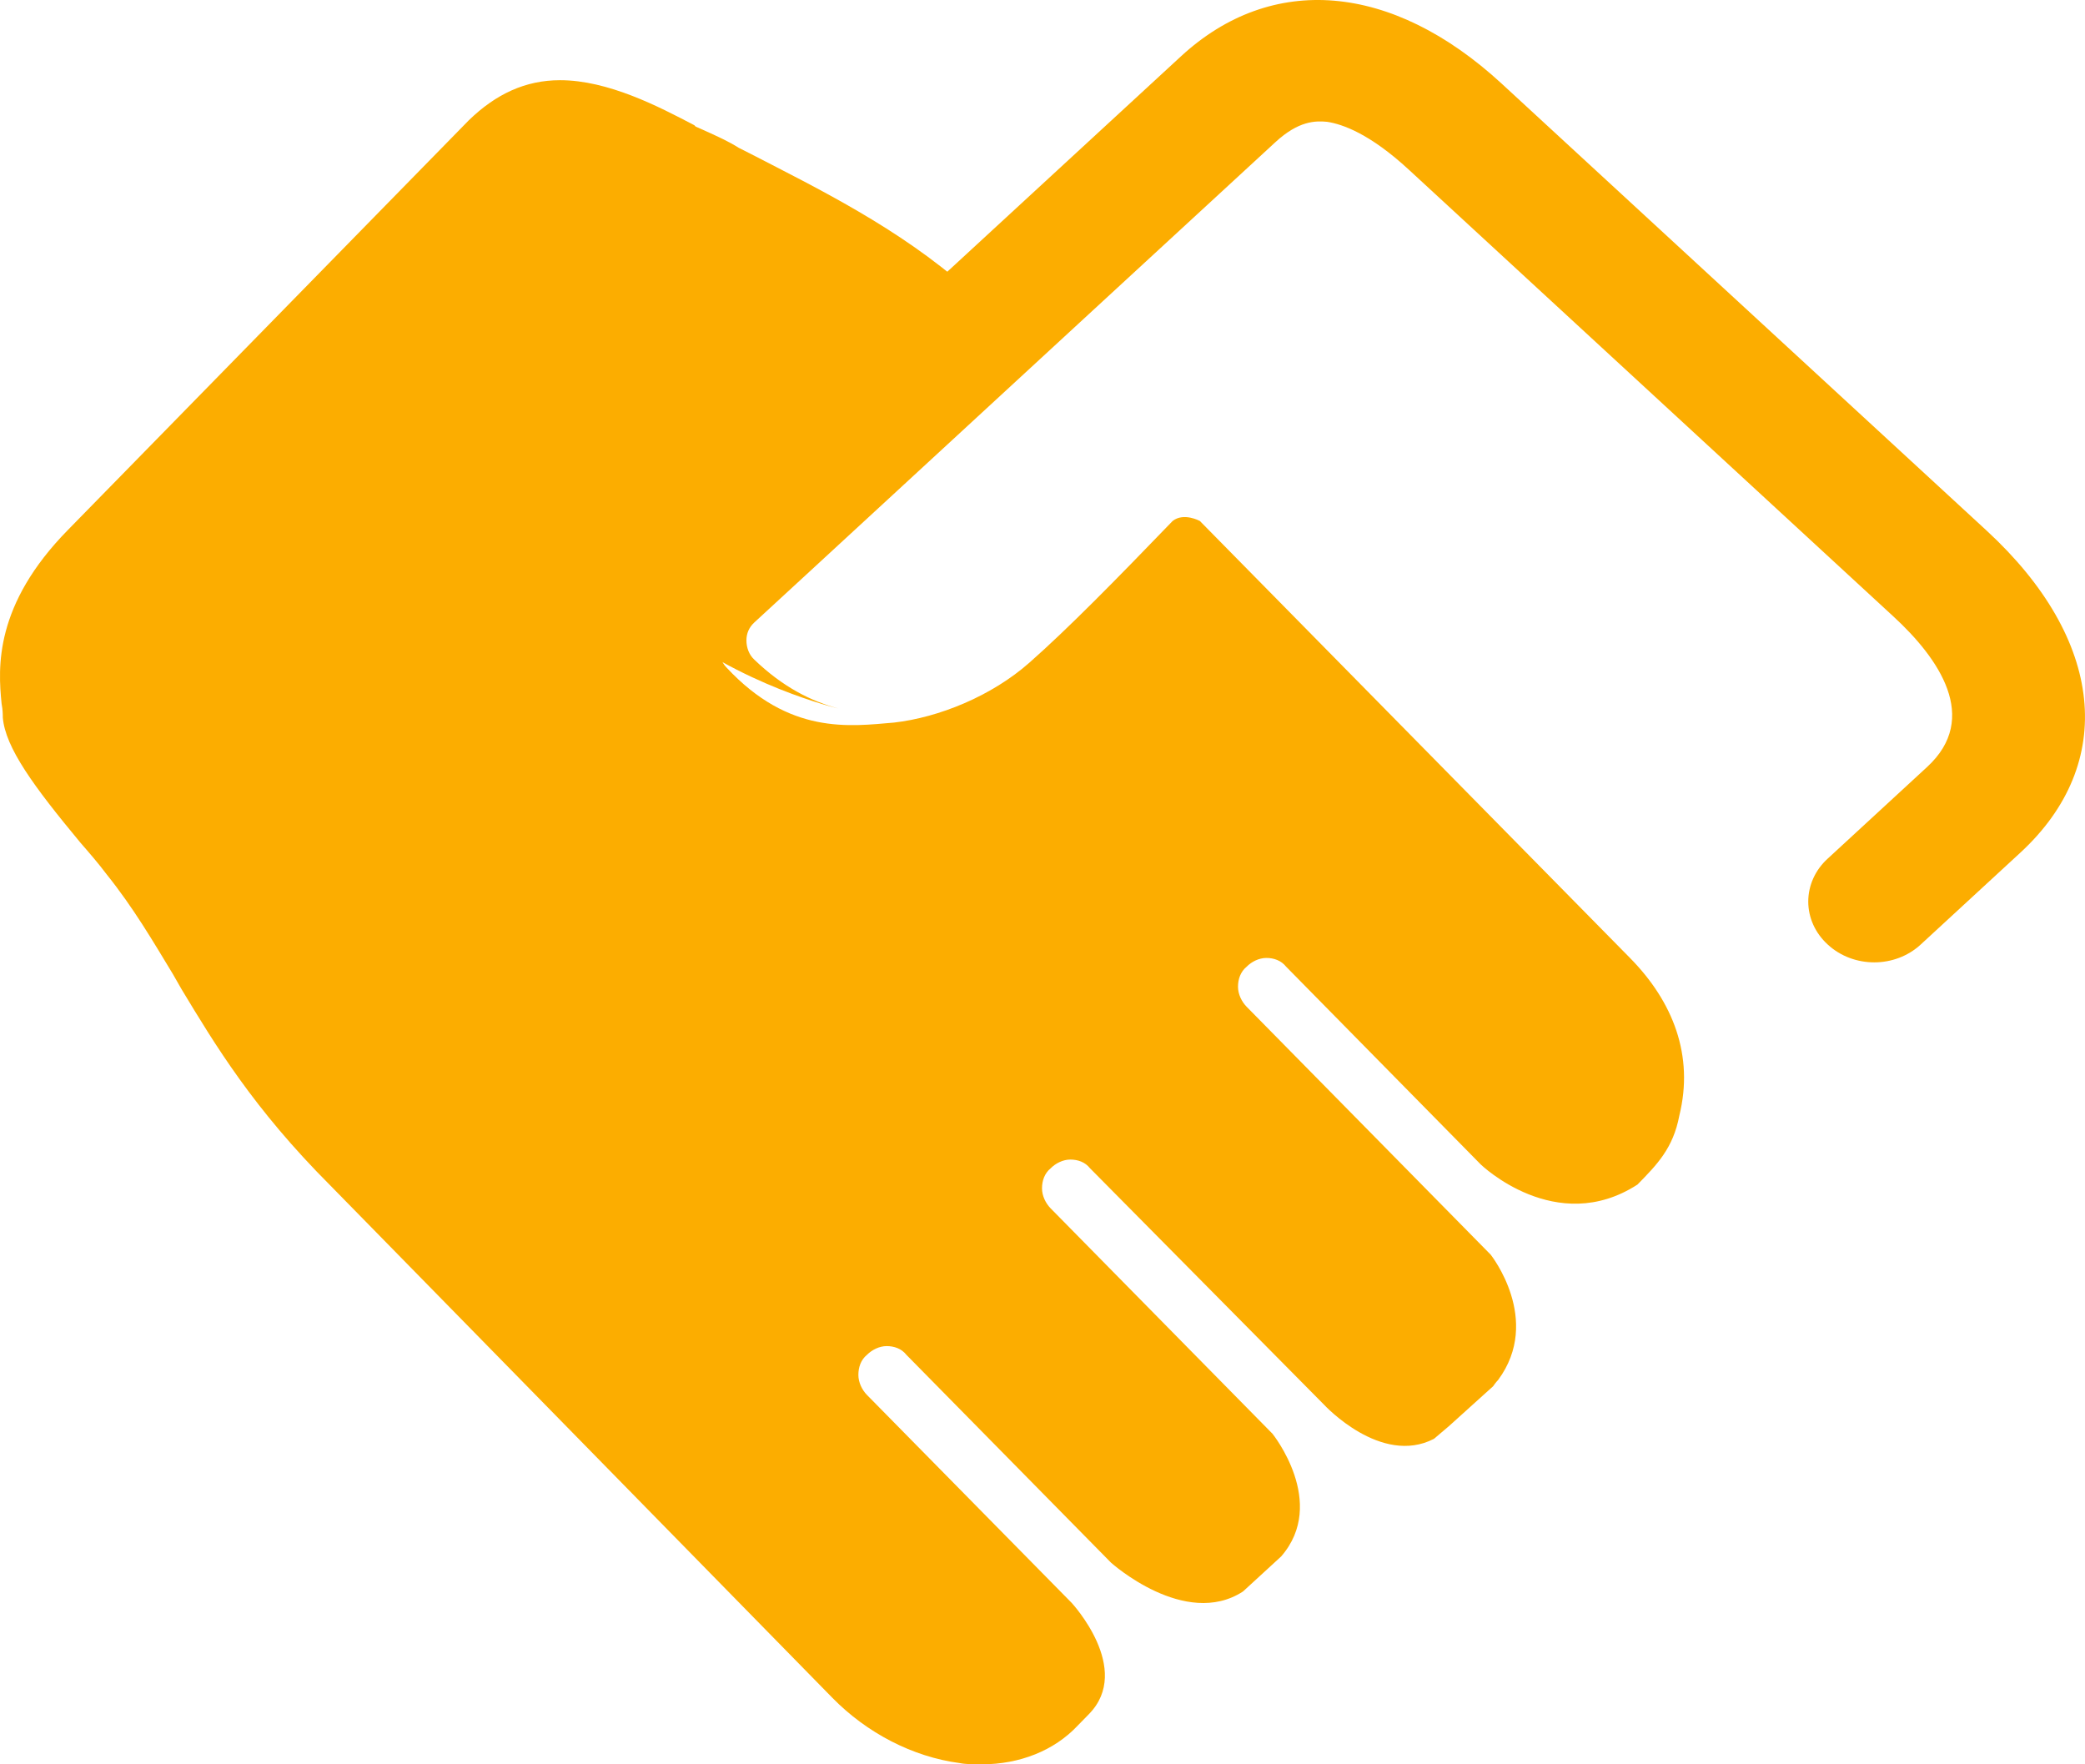 <?xml version="1.0" encoding="UTF-8"?>
<svg width="26px" height="22px" viewBox="0 0 26 22" version="1.1" xmlns="http://www.w3.org/2000/svg" xmlns:xlink="http://www.w3.org/1999/xlink">
    <title>Platform-block-2-icon1</title>
    <g id="页面-1" stroke="none" stroke-width="1" fill="none" fill-rule="evenodd">
        <g id="SEAGM-COM" transform="translate(-1026, -1238)" fill="#FCAD00" fill-rule="nonzero">
            <g id="Platform-block-2-icon1" transform="translate(1026, 1238)">
                <path d="M20.326,11.945 L14.962,6.496 C14.962,6.496 14.762,6.387 14.623,6.496 C13.901,7.245 13.317,7.839 12.84,8.26 C12.364,8.682 11.703,8.947 11.149,9.01 C10.596,9.057 9.843,9.166 9.059,8.323 C8.997,8.26 8.967,8.167 8.967,8.073 C8.967,7.979 8.997,7.901 9.059,7.839 L12.671,4.185 C12.364,3.888 12.164,3.686 12.072,3.607 C11.211,2.842 10.181,2.343 9.366,1.921 L9.212,1.843 C9.089,1.765 8.951,1.703 8.813,1.64 L8.674,1.578 L8.659,1.562 C8.213,1.328 7.583,1 6.984,1 C6.553,1 6.184,1.172 5.846,1.5 L0.85,6.605 C-0.072,7.542 -0.026,8.323 0.02,8.775 C0.035,8.854 0.035,8.916 0.035,8.947 C0.066,9.322 0.42,9.806 1.004,10.509 C1.112,10.633 1.234,10.774 1.327,10.899 C1.665,11.32 1.911,11.742 2.157,12.148 L2.264,12.335 C2.679,13.022 3.156,13.819 4.124,14.787 L10.381,21.172 C10.811,21.61 11.38,21.906 11.964,21.984 C12.041,22 12.148,22 12.241,22 C12.717,22 13.148,21.828 13.44,21.516 L13.578,21.375 C14.131,20.813 13.363,19.986 13.363,19.986 L10.811,17.394 C10.75,17.332 10.704,17.238 10.704,17.144 C10.704,17.051 10.734,16.957 10.811,16.894 C10.873,16.832 10.965,16.785 11.057,16.785 C11.149,16.785 11.242,16.816 11.303,16.894 L13.855,19.486 C13.855,19.486 14.777,20.314 15.5,19.845 C15.653,19.705 15.807,19.564 15.976,19.408 C16.56,18.737 15.868,17.878 15.868,17.878 L13.102,15.068 C13.04,15.005 12.994,14.912 12.994,14.818 C12.994,14.724 13.025,14.63 13.102,14.568 C13.163,14.506 13.255,14.459 13.347,14.459 C13.44,14.459 13.532,14.49 13.593,14.568 L16.514,17.519 C16.514,17.519 17.221,18.284 17.882,17.941 L18.067,17.784 L18.62,17.285 C18.62,17.285 18.651,17.238 18.682,17.207 C19.235,16.457 18.589,15.645 18.589,15.645 L15.546,12.554 C15.484,12.491 15.438,12.398 15.438,12.304 C15.438,12.21 15.469,12.117 15.546,12.054 C15.607,11.992 15.699,11.945 15.792,11.945 C15.884,11.945 15.976,11.976 16.038,12.054 L18.466,14.521 C18.466,14.521 19.404,15.427 20.419,14.771 C20.664,14.521 20.864,14.318 20.941,13.912 C21.126,13.163 20.864,12.491 20.326,11.945 Z" id="路径"></path>
                <path d="M24.775,6.618 L18.727,1.044 C17.356,-0.22 15.856,-0.339 14.727,0.702 L12.389,2.857 L8.244,6.678 C7.921,6.96 7.921,7.436 8.228,7.733 C9.228,8.551 10.453,8.834 10.453,8.834 C10.115,8.744 9.76,8.566 9.405,8.224 C9.341,8.165 9.308,8.075 9.308,7.986 C9.308,7.897 9.341,7.823 9.405,7.763 L10.05,7.169 L13.534,3.957 L15.905,1.772 C16.195,1.505 16.404,1.505 16.55,1.519 C16.743,1.549 17.082,1.668 17.566,2.114 L23.613,7.689 C24.178,8.209 24.694,8.952 24.033,9.562 L22.791,10.707 C22.636,10.848 22.549,11.041 22.549,11.242 C22.549,11.443 22.636,11.635 22.791,11.777 C22.952,11.926 23.162,12 23.372,12 C23.581,12 23.791,11.926 23.952,11.777 L25.194,10.632 C26.403,9.517 26.242,7.971 24.775,6.618 Z" id="路径"></path>
            </g>
        </g>
    </g>
</svg>